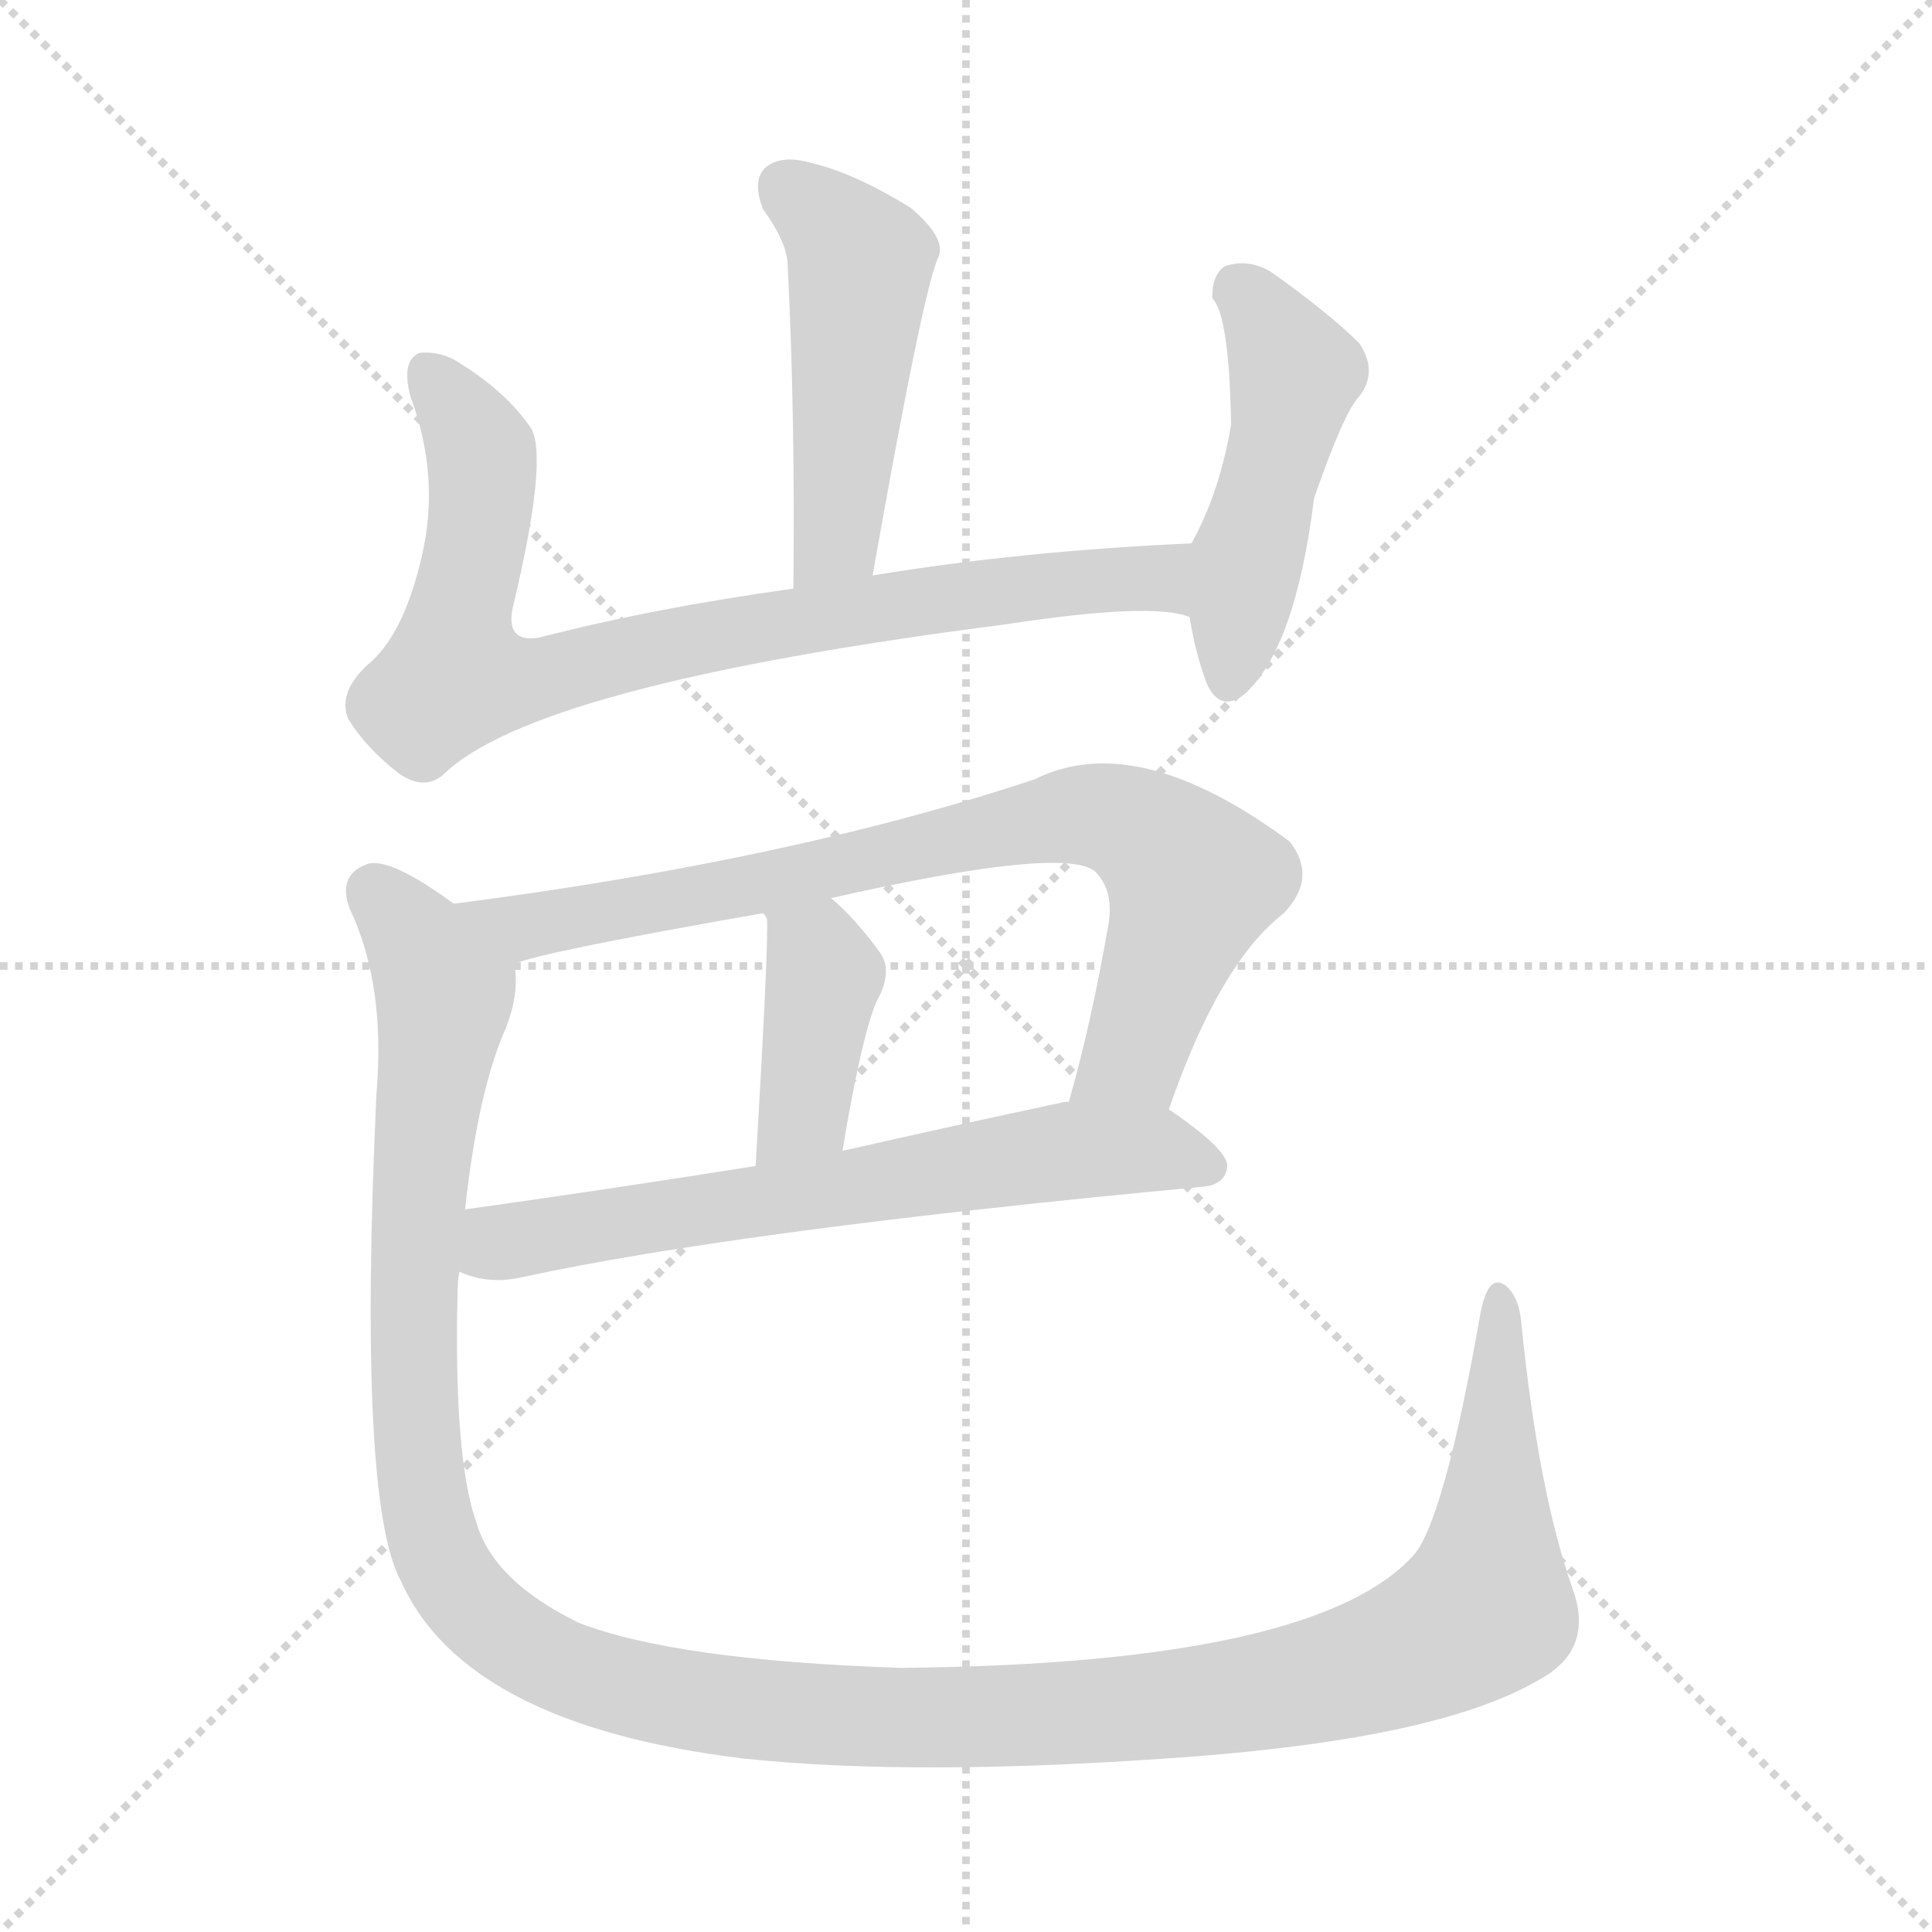 <svg version="1.1" viewBox="0 0 1024 1024" xmlns="http://www.w3.org/2000/svg">
  <g stroke="lightgray" stroke-dasharray="1,1" stroke-width="1" transform="scale(4, 4)">
    <line x1="0" y1="0" x2="256" y2="256"></line>
    <line x1="256" y1="0" x2="0" y2="256"></line>
    <line x1="128" y1="0" x2="128" y2="256"></line>
    <line x1="0" y1="128" x2="256" y2="128"></line>
  </g>
<g transform="scale(1, -1) translate(0, -900)">
   <style type="text/css">
    @keyframes keyframes0 {
      from {
       stroke: blue;
       stroke-dashoffset: 486;
       stroke-width: 128;
       }
       61% {
       animation-timing-function: step-end;
       stroke: blue;
       stroke-dashoffset: 0;
       stroke-width: 128;
       }
       to {
       stroke: black;
       stroke-width: 1024;
       }
       }
       #make-me-a-hanzi-animation-0 {
         animation: keyframes0 0.646s both;
         animation-delay: 0s;
         animation-timing-function: linear;
       }
    @keyframes keyframes1 {
      from {
       stroke: blue;
       stroke-dashoffset: 825;
       stroke-width: 128;
       }
       73% {
       animation-timing-function: step-end;
       stroke: blue;
       stroke-dashoffset: 0;
       stroke-width: 128;
       }
       to {
       stroke: black;
       stroke-width: 1024;
       }
       }
       #make-me-a-hanzi-animation-1 {
         animation: keyframes1 0.921s both;
         animation-delay: 0.646s;
         animation-timing-function: linear;
       }
    @keyframes keyframes2 {
      from {
       stroke: blue;
       stroke-dashoffset: 478;
       stroke-width: 128;
       }
       61% {
       animation-timing-function: step-end;
       stroke: blue;
       stroke-dashoffset: 0;
       stroke-width: 128;
       }
       to {
       stroke: black;
       stroke-width: 1024;
       }
       }
       #make-me-a-hanzi-animation-2 {
         animation: keyframes2 0.639s both;
         animation-delay: 1.567s;
         animation-timing-function: linear;
       }
    @keyframes keyframes3 {
      from {
       stroke: blue;
       stroke-dashoffset: 790;
       stroke-width: 128;
       }
       72% {
       animation-timing-function: step-end;
       stroke: blue;
       stroke-dashoffset: 0;
       stroke-width: 128;
       }
       to {
       stroke: black;
       stroke-width: 1024;
       }
       }
       #make-me-a-hanzi-animation-3 {
         animation: keyframes3 0.893s both;
         animation-delay: 2.206s;
         animation-timing-function: linear;
       }
    @keyframes keyframes4 {
      from {
       stroke: blue;
       stroke-dashoffset: 390;
       stroke-width: 128;
       }
       56% {
       animation-timing-function: step-end;
       stroke: blue;
       stroke-dashoffset: 0;
       stroke-width: 128;
       }
       to {
       stroke: black;
       stroke-width: 1024;
       }
       }
       #make-me-a-hanzi-animation-4 {
         animation: keyframes4 0.567s both;
         animation-delay: 3.099s;
         animation-timing-function: linear;
       }
    @keyframes keyframes5 {
      from {
       stroke: blue;
       stroke-dashoffset: 655;
       stroke-width: 128;
       }
       68% {
       animation-timing-function: step-end;
       stroke: blue;
       stroke-dashoffset: 0;
       stroke-width: 128;
       }
       to {
       stroke: black;
       stroke-width: 1024;
       }
       }
       #make-me-a-hanzi-animation-5 {
         animation: keyframes5 0.783s both;
         animation-delay: 3.666s;
         animation-timing-function: linear;
       }
    @keyframes keyframes6 {
      from {
       stroke: blue;
       stroke-dashoffset: 1375;
       stroke-width: 128;
       }
       82% {
       animation-timing-function: step-end;
       stroke: blue;
       stroke-dashoffset: 0;
       stroke-width: 128;
       }
       to {
       stroke: black;
       stroke-width: 1024;
       }
       }
       #make-me-a-hanzi-animation-6 {
         animation: keyframes6 1.369s both;
         animation-delay: 4.449s;
         animation-timing-function: linear;
       }
</style>
<path d="M 462.5 595.0 Q 489.5 748.0 497.5 764.0 Q 501.5 774.0 482.5 790.0 Q 451.5 809.0 428.5 814.0 Q 413.5 818.0 405.5 811.0 Q 398.5 804.0 404.5 789.0 Q 417.5 771.0 417.5 759.0 Q 421.5 680.0 420.5 588.0 C 420.5 558.0 457.5 565.0 462.5 595.0 Z" fill="lightgray"></path> 
<path d="M 631.5 612.0 Q 541.5 608.0 462.5 595.0 L 420.5 588.0 Q 347.5 578.0 285.5 562.0 Q 266.5 559.0 272.5 581.0 Q 290.5 657.0 281.5 673.0 Q 268.5 692.0 244.5 707.0 Q 234.5 714.0 222.5 713.0 Q 212.5 709.0 217.5 690.0 Q 233.5 647.0 223.5 605.0 Q 214.5 566.0 197.5 550.0 Q 178.5 534.0 184.5 519.0 Q 194.5 503.0 211.5 490.0 Q 224.5 481.0 234.5 489.0 Q 282.5 537.0 532.5 569.0 Q 610.5 581.0 630.5 573.0 C 660.5 568.0 661.5 614.0 631.5 612.0 Z" fill="lightgray"></path> 
<path d="M 630.5 573.0 Q 633.5 554.0 639.5 538.0 Q 646.5 522.0 659.5 532.0 Q 686.5 556.0 696.5 636.0 Q 712.5 682.0 720.5 690.0 Q 730.5 703.0 720.5 718.0 Q 704.5 734.0 673.5 756.0 Q 661.5 763.0 649.5 759.0 Q 642.5 755.0 642.5 742.0 Q 651.5 733.0 652.5 675.0 Q 646.5 639.0 631.5 612.0 L 630.5 573.0 Z" fill="lightgray"></path> 
<path d="M 619.5 312.0 Q 646.5 390.0 680.5 416.0 Q 698.5 435.0 683.5 454.0 Q 602.5 514.0 548.5 487.0 Q 419.5 444.0 240.5 421.0 C 210.5 417.0 243.5 381.0 272.5 389.0 Q 284.5 395.0 404.5 416.0 L 440.5 424.0 Q 564.5 452.0 580.5 438.0 Q 590.5 428.0 587.5 410.0 Q 578.5 358.0 566.5 316.0 C 558.5 287.0 609.5 284.0 619.5 312.0 Z" fill="lightgray"></path> 
<path d="M 404.5 416.0 Q 405.5 415.0 406.5 413.0 Q 407.5 401.0 400.5 282.0 C 398.5 252.0 441.5 260.0 446.5 290.0 Q 456.5 350.0 464.5 369.0 Q 473.5 385.0 466.5 395.0 Q 453.5 413.0 440.5 424.0 C 418.5 444.0 392.5 444.0 404.5 416.0 Z" fill="lightgray"></path> 
<path d="M 243.5 226.0 Q 258.5 219.0 276.5 223.0 Q 391.5 248.0 637.5 271.0 Q 649.5 272.0 650.5 282.0 Q 650.5 291.0 619.5 312.0 C 604.5 323.0 596.5 321.0 566.5 316.0 Q 565.5 316.0 564.5 316.0 Q 503.5 303.0 446.5 290.0 L 400.5 282.0 Q 318.5 269.0 246.5 259.0 C 216.5 255.0 214.5 235.0 243.5 226.0 Z" fill="lightgray"></path> 
<path d="M 833.5 58.0 Q 815.5 109.0 806.5 197.0 Q 805.5 213.0 797.5 219.0 Q 788.5 225.0 784.5 203.0 Q 765.5 95.0 749.5 76.0 Q 697.5 18.0 477.5 16.0 Q 357.5 20.0 306.5 40.0 Q 261.5 62.0 252.5 93.0 Q 240.5 127.0 242.5 214.0 Q 242.5 221.0 243.5 226.0 L 246.5 259.0 Q 253.5 323.0 268.5 356.0 Q 275.5 375.0 272.5 389.0 C 273.5 400.0 266.5 405.0 240.5 421.0 Q 206.5 446.0 194.5 442.0 Q 178.5 436.0 185.5 418.0 Q 204.5 378.0 199.5 320.0 Q 189.5 104.0 212.5 62.0 Q 246.5 -14.0 393.5 -32.0 Q 486.5 -42.0 632.5 -31.0 Q 762.5 -21.0 814.5 9.0 Q 845.5 25.0 833.5 58.0 Z" fill="lightgray"></path> 
      <clipPath id="make-me-a-hanzi-clip-0">
      <path d="M 462.5 595.0 Q 489.5 748.0 497.5 764.0 Q 501.5 774.0 482.5 790.0 Q 451.5 809.0 428.5 814.0 Q 413.5 818.0 405.5 811.0 Q 398.5 804.0 404.5 789.0 Q 417.5 771.0 417.5 759.0 Q 421.5 680.0 420.5 588.0 C 420.5 558.0 457.5 565.0 462.5 595.0 Z" fill="lightgray"></path>
      </clipPath>
      <path clip-path="url(#make-me-a-hanzi-clip-0)" d="M 415.5 802.0 L 446.5 775.0 L 455.5 759.0 L 444.5 616.0 L 426.5 596.0 " fill="none" id="make-me-a-hanzi-animation-0" stroke-dasharray="358 716" stroke-linecap="round"></path>

      <clipPath id="make-me-a-hanzi-clip-1">
      <path d="M 631.5 612.0 Q 541.5 608.0 462.5 595.0 L 420.5 588.0 Q 347.5 578.0 285.5 562.0 Q 266.5 559.0 272.5 581.0 Q 290.5 657.0 281.5 673.0 Q 268.5 692.0 244.5 707.0 Q 234.5 714.0 222.5 713.0 Q 212.5 709.0 217.5 690.0 Q 233.5 647.0 223.5 605.0 Q 214.5 566.0 197.5 550.0 Q 178.5 534.0 184.5 519.0 Q 194.5 503.0 211.5 490.0 Q 224.5 481.0 234.5 489.0 Q 282.5 537.0 532.5 569.0 Q 610.5 581.0 630.5 573.0 C 660.5 568.0 661.5 614.0 631.5 612.0 Z" fill="lightgray"></path>
      </clipPath>
      <path clip-path="url(#make-me-a-hanzi-clip-1)" d="M 227.5 703.0 L 251.5 668.0 L 255.5 650.0 L 240.5 541.0 L 292.5 542.0 L 414.5 570.0 L 545.5 589.0 L 614.5 594.0 L 628.5 580.0 " fill="none" id="make-me-a-hanzi-animation-1" stroke-dasharray="697 1394" stroke-linecap="round"></path>

      <clipPath id="make-me-a-hanzi-clip-2">
      <path d="M 630.5 573.0 Q 633.5 554.0 639.5 538.0 Q 646.5 522.0 659.5 532.0 Q 686.5 556.0 696.5 636.0 Q 712.5 682.0 720.5 690.0 Q 730.5 703.0 720.5 718.0 Q 704.5 734.0 673.5 756.0 Q 661.5 763.0 649.5 759.0 Q 642.5 755.0 642.5 742.0 Q 651.5 733.0 652.5 675.0 Q 646.5 639.0 631.5 612.0 L 630.5 573.0 Z" fill="lightgray"></path>
      </clipPath>
      <path clip-path="url(#make-me-a-hanzi-clip-2)" d="M 654.5 746.0 L 668.5 735.0 L 686.5 702.0 L 660.5 604.0 L 650.5 540.0 " fill="none" id="make-me-a-hanzi-animation-2" stroke-dasharray="350 700" stroke-linecap="round"></path>

      <clipPath id="make-me-a-hanzi-clip-3">
      <path d="M 619.5 312.0 Q 646.5 390.0 680.5 416.0 Q 698.5 435.0 683.5 454.0 Q 602.5 514.0 548.5 487.0 Q 419.5 444.0 240.5 421.0 C 210.5 417.0 243.5 381.0 272.5 389.0 Q 284.5 395.0 404.5 416.0 L 440.5 424.0 Q 564.5 452.0 580.5 438.0 Q 590.5 428.0 587.5 410.0 Q 578.5 358.0 566.5 316.0 C 558.5 287.0 609.5 284.0 619.5 312.0 Z" fill="lightgray"></path>
      </clipPath>
      <path clip-path="url(#make-me-a-hanzi-clip-3)" d="M 249.5 420.0 L 276.5 408.0 L 389.5 427.0 L 520.5 459.0 L 591.5 466.0 L 632.5 433.0 L 600.5 340.0 L 573.5 321.0 " fill="none" id="make-me-a-hanzi-animation-3" stroke-dasharray="662 1324" stroke-linecap="round"></path>

      <clipPath id="make-me-a-hanzi-clip-4">
      <path d="M 404.5 416.0 Q 405.5 415.0 406.5 413.0 Q 407.5 401.0 400.5 282.0 C 398.5 252.0 441.5 260.0 446.5 290.0 Q 456.5 350.0 464.5 369.0 Q 473.5 385.0 466.5 395.0 Q 453.5 413.0 440.5 424.0 C 418.5 444.0 392.5 444.0 404.5 416.0 Z" fill="lightgray"></path>
      </clipPath>
      <path clip-path="url(#make-me-a-hanzi-clip-4)" d="M 414.5 411.0 L 436.5 383.0 L 425.5 311.0 L 406.5 294.0 " fill="none" id="make-me-a-hanzi-animation-4" stroke-dasharray="262 524" stroke-linecap="round"></path>

      <clipPath id="make-me-a-hanzi-clip-5">
      <path d="M 243.5 226.0 Q 258.5 219.0 276.5 223.0 Q 391.5 248.0 637.5 271.0 Q 649.5 272.0 650.5 282.0 Q 650.5 291.0 619.5 312.0 C 604.5 323.0 596.5 321.0 566.5 316.0 Q 565.5 316.0 564.5 316.0 Q 503.5 303.0 446.5 290.0 L 400.5 282.0 Q 318.5 269.0 246.5 259.0 C 216.5 255.0 214.5 235.0 243.5 226.0 Z" fill="lightgray"></path>
      </clipPath>
      <path clip-path="url(#make-me-a-hanzi-clip-5)" d="M 250.5 231.0 L 263.5 241.0 L 315.5 251.0 L 571.5 291.0 L 617.5 291.0 L 640.5 282.0 " fill="none" id="make-me-a-hanzi-animation-5" stroke-dasharray="527 1054" stroke-linecap="round"></path>

      <clipPath id="make-me-a-hanzi-clip-6">
      <path d="M 833.5 58.0 Q 815.5 109.0 806.5 197.0 Q 805.5 213.0 797.5 219.0 Q 788.5 225.0 784.5 203.0 Q 765.5 95.0 749.5 76.0 Q 697.5 18.0 477.5 16.0 Q 357.5 20.0 306.5 40.0 Q 261.5 62.0 252.5 93.0 Q 240.5 127.0 242.5 214.0 Q 242.5 221.0 243.5 226.0 L 246.5 259.0 Q 253.5 323.0 268.5 356.0 Q 275.5 375.0 272.5 389.0 C 273.5 400.0 266.5 405.0 240.5 421.0 Q 206.5 446.0 194.5 442.0 Q 178.5 436.0 185.5 418.0 Q 204.5 378.0 199.5 320.0 Q 189.5 104.0 212.5 62.0 Q 246.5 -14.0 393.5 -32.0 Q 486.5 -42.0 632.5 -31.0 Q 762.5 -21.0 814.5 9.0 Q 845.5 25.0 833.5 58.0 Z" fill="lightgray"></path>
      </clipPath>
      <path clip-path="url(#make-me-a-hanzi-clip-6)" d="M 198.5 427.0 L 218.5 406.0 L 235.5 372.0 L 218.5 218.0 L 225.5 100.0 L 236.5 67.0 L 248.5 51.0 L 298.5 16.0 L 387.5 -5.0 L 499.5 -11.0 L 640.5 -2.0 L 741.5 22.0 L 787.5 49.0 L 794.5 210.0 " fill="none" id="make-me-a-hanzi-animation-6" stroke-dasharray="1247 2494" stroke-linecap="round"></path>

</g>
</svg>
